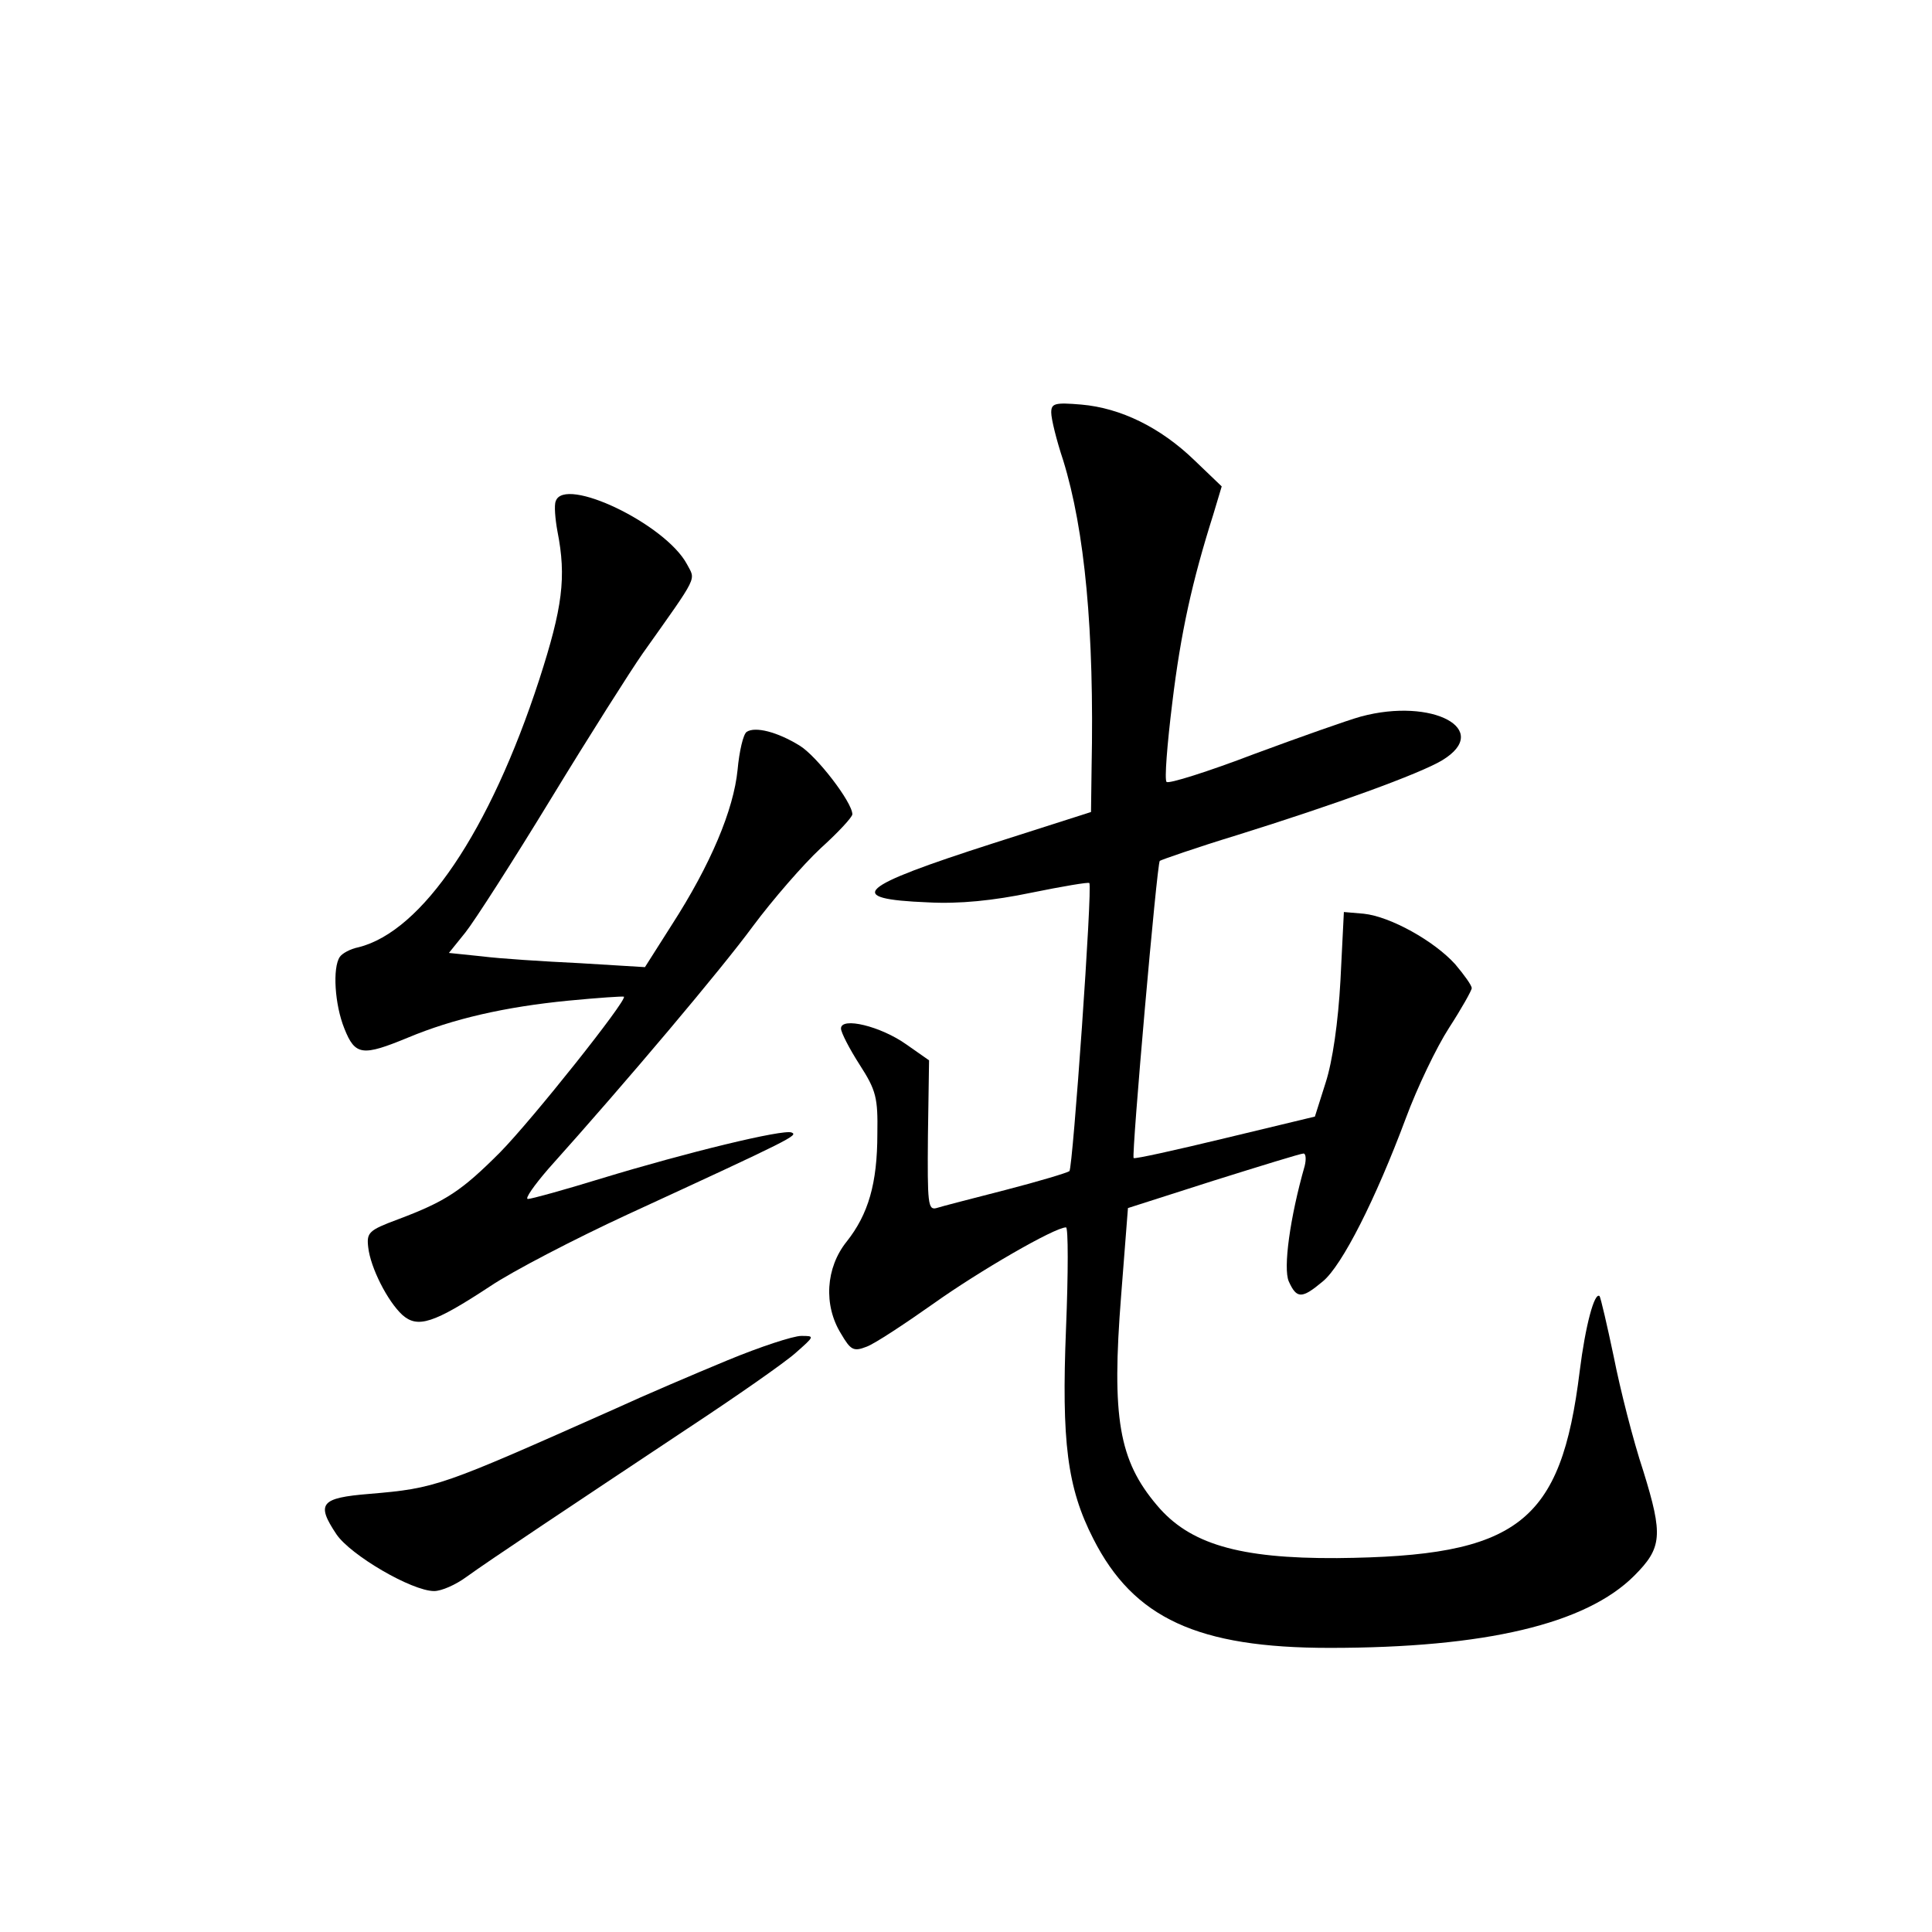<?xml version="1.0" standalone="no"?>
<!DOCTYPE svg PUBLIC "-//W3C//DTD SVG 20010904//EN"
 "http://www.w3.org/TR/2001/REC-SVG-20010904/DTD/svg10.dtd">
<svg version="1.0" xmlns="http://www.w3.org/2000/svg"
 width="340pt" height="340pt" viewBox="0 0 340 340"
 preserveAspectRatio="xMidYMid meet">
<g transform="translate(0,340) scale(0.1,-0.1)"
fill="#000000" stroke="none">
<path d="M1850 2674 c0 -11 9 -48 21 -84 38 -123 55 -300 50 -542 l-1 -77
-172 -55 c-240 -77 -264 -98 -115 -104 55 -3 115 3 182 17 54 11 101 19 102
17 6 -6 -29 -501 -35 -507 -4 -3 -54 -18 -112 -33 -58 -15 -113 -29 -122 -32
-15 -4 -16 8 -15 127 l2 133 -40 28 c-45 32 -115 49 -115 28 0 -7 15 -36 33
-64 29 -45 32 -58 31 -121 0 -88 -16 -142 -54 -190 -37 -46 -41 -112 -10 -162
17 -29 22 -32 45 -23 14 5 67 40 118 76 80 57 213 134 233 134 4 0 4 -80 0
-178 -8 -199 2 -280 48 -370 71 -140 184 -192 416 -192 274 0 451 42 536 127
49 49 51 71 16 184 -18 54 -41 145 -52 201 -12 57 -23 104 -25 107 -9 8 -25
-52 -35 -132 -33 -268 -108 -326 -427 -329 -173 -1 -260 25 -317 93 -67 79
-80 154 -63 369 l12 154 150 48 c83 26 154 48 159 48 4 0 5 -10 2 -22 -26 -91
-38 -180 -28 -203 14 -31 23 -31 60 0 34 28 93 145 146 287 20 54 54 125 76
159 22 34 40 66 40 70 0 5 -13 23 -29 42 -37 41 -114 84 -161 89 l-35 3 -6
-120 c-4 -74 -14 -143 -26 -180 l-19 -60 -158 -38 c-87 -21 -159 -37 -161 -35
-4 5 41 518 46 523 3 2 63 23 135 45 173 54 322 108 362 132 89 54 -17 111
-143 77 -22 -6 -107 -36 -188 -66 -81 -31 -151 -53 -154 -49 -4 3 1 66 10 139
15 124 35 214 72 331 l15 50 -48 46 c-60 58 -130 92 -199 98 -47 4 -53 2 -53
-14z"/>
<path d="M978 2518 c-3 -7 -1 -31 3 -53 16 -81 9 -134 -32 -261 -87 -267 -206
-443 -318 -471 -15 -3 -29 -11 -33 -17 -13 -19 -9 -84 8 -126 19 -48 32 -49
112 -16 79 33 170 54 282 65 52 5 96 8 98 7 6 -6 -161 -216 -218 -274 -68 -68
-95 -86 -180 -118 -51 -19 -55 -23 -52 -49 4 -36 34 -95 60 -119 27 -24 55
-15 154 50 40 27 150 84 243 127 291 134 300 139 288 144 -15 6 -184 -35 -335
-81 -65 -20 -123 -36 -129 -36 -6 0 11 24 36 53 139 155 305 352 360 427 35
47 88 108 119 137 31 28 56 55 56 60 0 21 -63 103 -93 121 -39 24 -78 34 -93
24 -6 -4 -13 -34 -16 -67 -7 -70 -47 -166 -116 -273 l-47 -74 -115 7 c-63 3
-141 8 -172 12 l-58 6 29 36 c16 20 84 126 151 236 67 110 140 225 161 255
100 141 93 128 78 157 -38 71 -216 156 -231 111z"/>
<path d="M1280 1006 c-58 -24 -147 -62 -197 -85 -308 -137 -315 -140 -433
-150 -86 -7 -94 -17 -58 -71 25 -37 133 -100 172 -100 13 0 38 11 57 25 40 29
177 120 389 261 85 56 171 116 190 133 34 30 34 30 10 30 -14 0 -72 -19 -130
-43z"/>
</g>
</svg>
